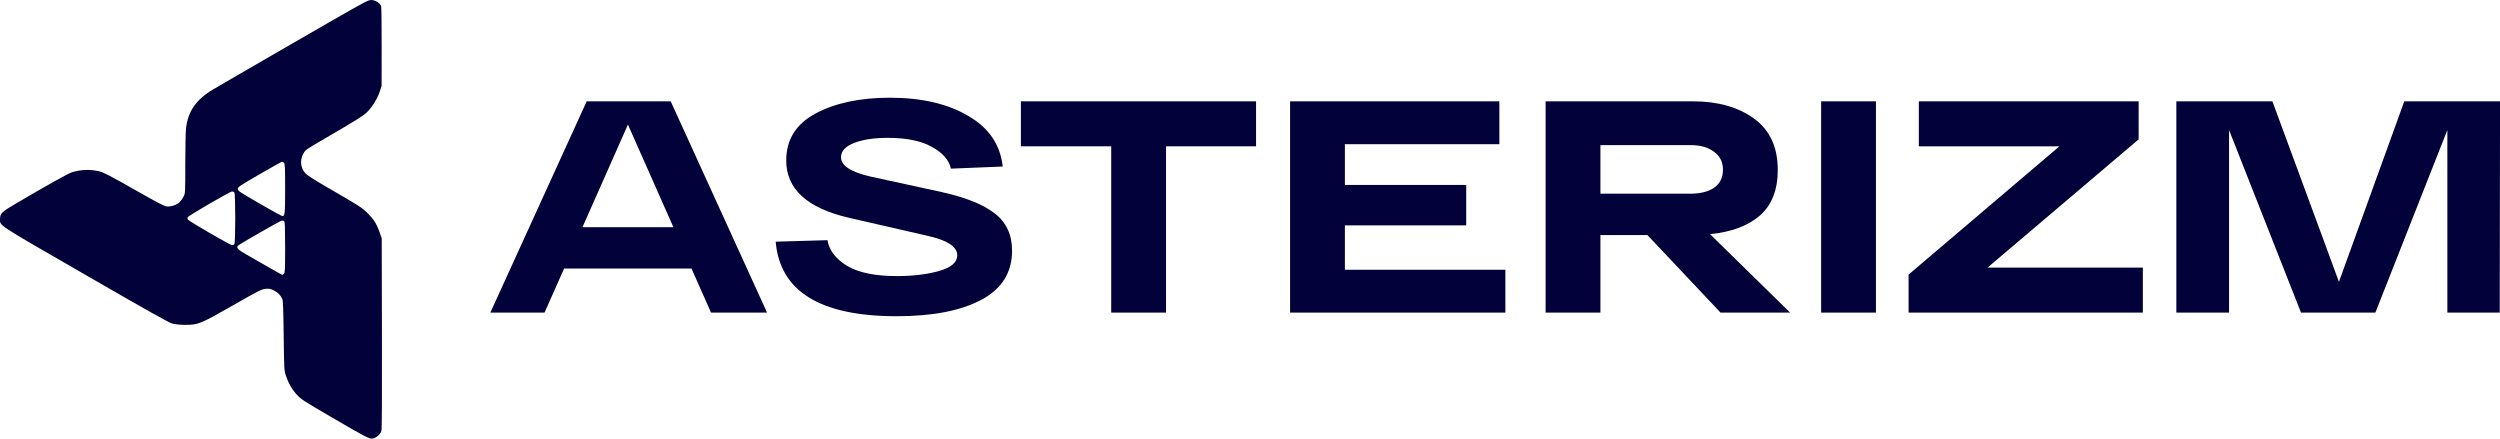 <svg width="171" height="30" viewBox="0 0 171 30" fill="none" xmlns="http://www.w3.org/2000/svg">
<path d="M48.636 21.382L47.297 18.368H38.585L37.246 21.382H33.539L40.13 6.931H45.876L52.467 21.382H48.636ZM39.841 15.54H46.061L42.951 8.521L39.841 15.54Z" fill="#020139"/>
<path d="M56.599 16.428C56.709 17.116 57.155 17.701 57.938 18.182C58.721 18.65 59.853 18.884 61.336 18.884C62.449 18.884 63.416 18.767 64.24 18.533C65.064 18.299 65.476 17.942 65.476 17.46C65.476 16.868 64.783 16.421 63.396 16.118L58.082 14.9C55.213 14.239 53.778 12.932 53.778 10.978C53.778 9.546 54.45 8.473 55.796 7.757C57.142 7.041 58.831 6.684 60.863 6.684C63.032 6.684 64.817 7.096 66.218 7.922C67.632 8.734 68.421 9.89 68.586 11.39L65.044 11.535C64.92 10.957 64.487 10.461 63.746 10.049C63.018 9.636 62.009 9.429 60.718 9.429C59.785 9.429 59.016 9.546 58.412 9.78C57.821 10.014 57.526 10.338 57.526 10.751C57.526 11.329 58.192 11.769 59.524 12.072L64.446 13.145C66.053 13.503 67.247 13.985 68.03 14.59C68.826 15.196 69.225 16.049 69.225 17.15C69.225 18.65 68.517 19.772 67.103 20.515C65.703 21.258 63.78 21.63 61.336 21.63C56.105 21.63 53.345 19.93 53.057 16.531L56.599 16.428Z" fill="#020139"/>
<path d="M69.829 10.007V6.931H85.914V10.007H79.756V21.382H76.007V10.007H69.829Z" fill="#020139"/>
<path d="M88.242 21.382V6.931H102.556V9.863H91.99V12.65H100.29V15.416H91.99V18.451H102.968V21.382H88.242Z" fill="#020139"/>
<path d="M117.686 21.382L112.681 16.077H109.469V21.382H105.72V6.931H109.469H115.812C117.501 6.931 118.888 7.324 119.972 8.108C121.057 8.893 121.599 10.062 121.599 11.617C121.599 12.994 121.187 14.04 120.364 14.755C119.54 15.457 118.407 15.877 116.965 16.015L122.444 21.382H117.686ZM109.469 9.925V13.248H115.627C116.313 13.248 116.856 13.111 117.254 12.835C117.652 12.546 117.851 12.14 117.851 11.617C117.851 11.081 117.645 10.668 117.233 10.379C116.835 10.076 116.299 9.925 115.627 9.925H109.469Z" fill="#020139"/>
<path d="M124.566 21.382V6.931H128.314V21.382H124.566Z" fill="#020139"/>
<path d="M135.944 18.306H146.571V21.382H130.547V18.781L140.866 10.007H131.248V6.931H146.283V9.532L135.944 18.306Z" fill="#020139"/>
<path d="M164.453 6.931H171.003L170.982 21.382H167.399V8.893L162.476 21.382H157.389L152.467 8.893V21.382H148.862V6.931H155.433L159.984 19.276L164.453 6.931Z" fill="#020139"/>
<path fill-rule="evenodd" clip-rule="evenodd" d="M22.695 1.42C20.254 2.82 15.735 5.435 14.578 6.116C13.415 6.802 12.846 7.625 12.722 8.797C12.696 9.047 12.674 10.142 12.674 11.23C12.673 13.181 12.671 13.212 12.562 13.435C12.5 13.559 12.378 13.734 12.289 13.823C12.089 14.026 11.664 14.161 11.368 14.116C11.227 14.095 10.617 13.775 9.455 13.114C7.52 12.014 7.099 11.794 6.784 11.717C6.173 11.57 5.503 11.597 4.899 11.792C4.645 11.874 3.201 12.681 1.124 13.901C0.105 14.5 0.004 14.597 0.004 14.974C0.003 15.46 -0.346 15.231 5.843 18.8C10.206 21.317 11.547 22.068 11.79 22.133C11.989 22.186 12.306 22.218 12.655 22.22C13.55 22.225 13.678 22.173 15.93 20.889C17.73 19.863 17.89 19.781 18.165 19.756C18.422 19.733 18.496 19.748 18.74 19.871C19.024 20.015 19.197 20.195 19.312 20.462C19.359 20.573 19.383 21.217 19.404 22.967C19.433 25.25 19.437 25.334 19.547 25.671C19.721 26.202 19.97 26.638 20.309 27.004C20.591 27.309 20.773 27.427 22.571 28.476C25.092 29.947 25.266 30.037 25.506 29.992C25.747 29.946 26.02 29.703 26.087 29.474C26.123 29.348 26.135 27.302 26.125 22.794L26.109 16.295L25.97 15.898C25.765 15.317 25.567 15.001 25.148 14.583C24.754 14.192 24.644 14.121 22.176 12.694C21.586 12.352 21.023 11.99 20.911 11.879C20.555 11.527 20.492 10.952 20.759 10.495C20.91 10.239 20.906 10.241 22.175 9.501C24.44 8.179 24.853 7.92 25.112 7.665C25.459 7.323 25.817 6.741 25.975 6.262L26.102 5.878L26.105 3.224C26.108 1.764 26.092 0.509 26.071 0.433C26.011 0.218 25.671 -0 25.397 4.13214e-07C25.189 0 24.948 0.127 22.695 1.42ZM19.425 11.14C19.492 11.208 19.503 11.437 19.503 12.904C19.503 14.619 19.486 14.783 19.315 14.781C19.268 14.78 18.562 14.392 17.746 13.919C16.373 13.122 16.261 13.047 16.261 12.922C16.261 12.797 16.373 12.722 17.746 11.925C18.562 11.452 19.256 11.064 19.289 11.063C19.321 11.062 19.382 11.097 19.425 11.14ZM16.028 13.155C16.113 13.241 16.113 16.622 16.028 16.707C15.996 16.74 15.923 16.766 15.867 16.765C15.738 16.764 12.924 15.134 12.852 15.018C12.813 14.956 12.812 14.907 12.85 14.848C12.921 14.735 15.74 13.099 15.867 13.097C15.923 13.096 15.996 13.123 16.028 13.155ZM19.443 15.139C19.487 15.184 19.503 15.648 19.503 16.922C19.503 18.422 19.492 18.654 19.425 18.723C19.382 18.765 19.33 18.8 19.309 18.8C19.288 18.8 18.861 18.564 18.36 18.274C17.859 17.985 17.187 17.6 16.867 17.418C16.285 17.089 16.142 16.94 16.277 16.805C16.395 16.687 19.188 15.088 19.282 15.084C19.338 15.082 19.41 15.107 19.443 15.139Z" fill="#020139"/>
</svg>
